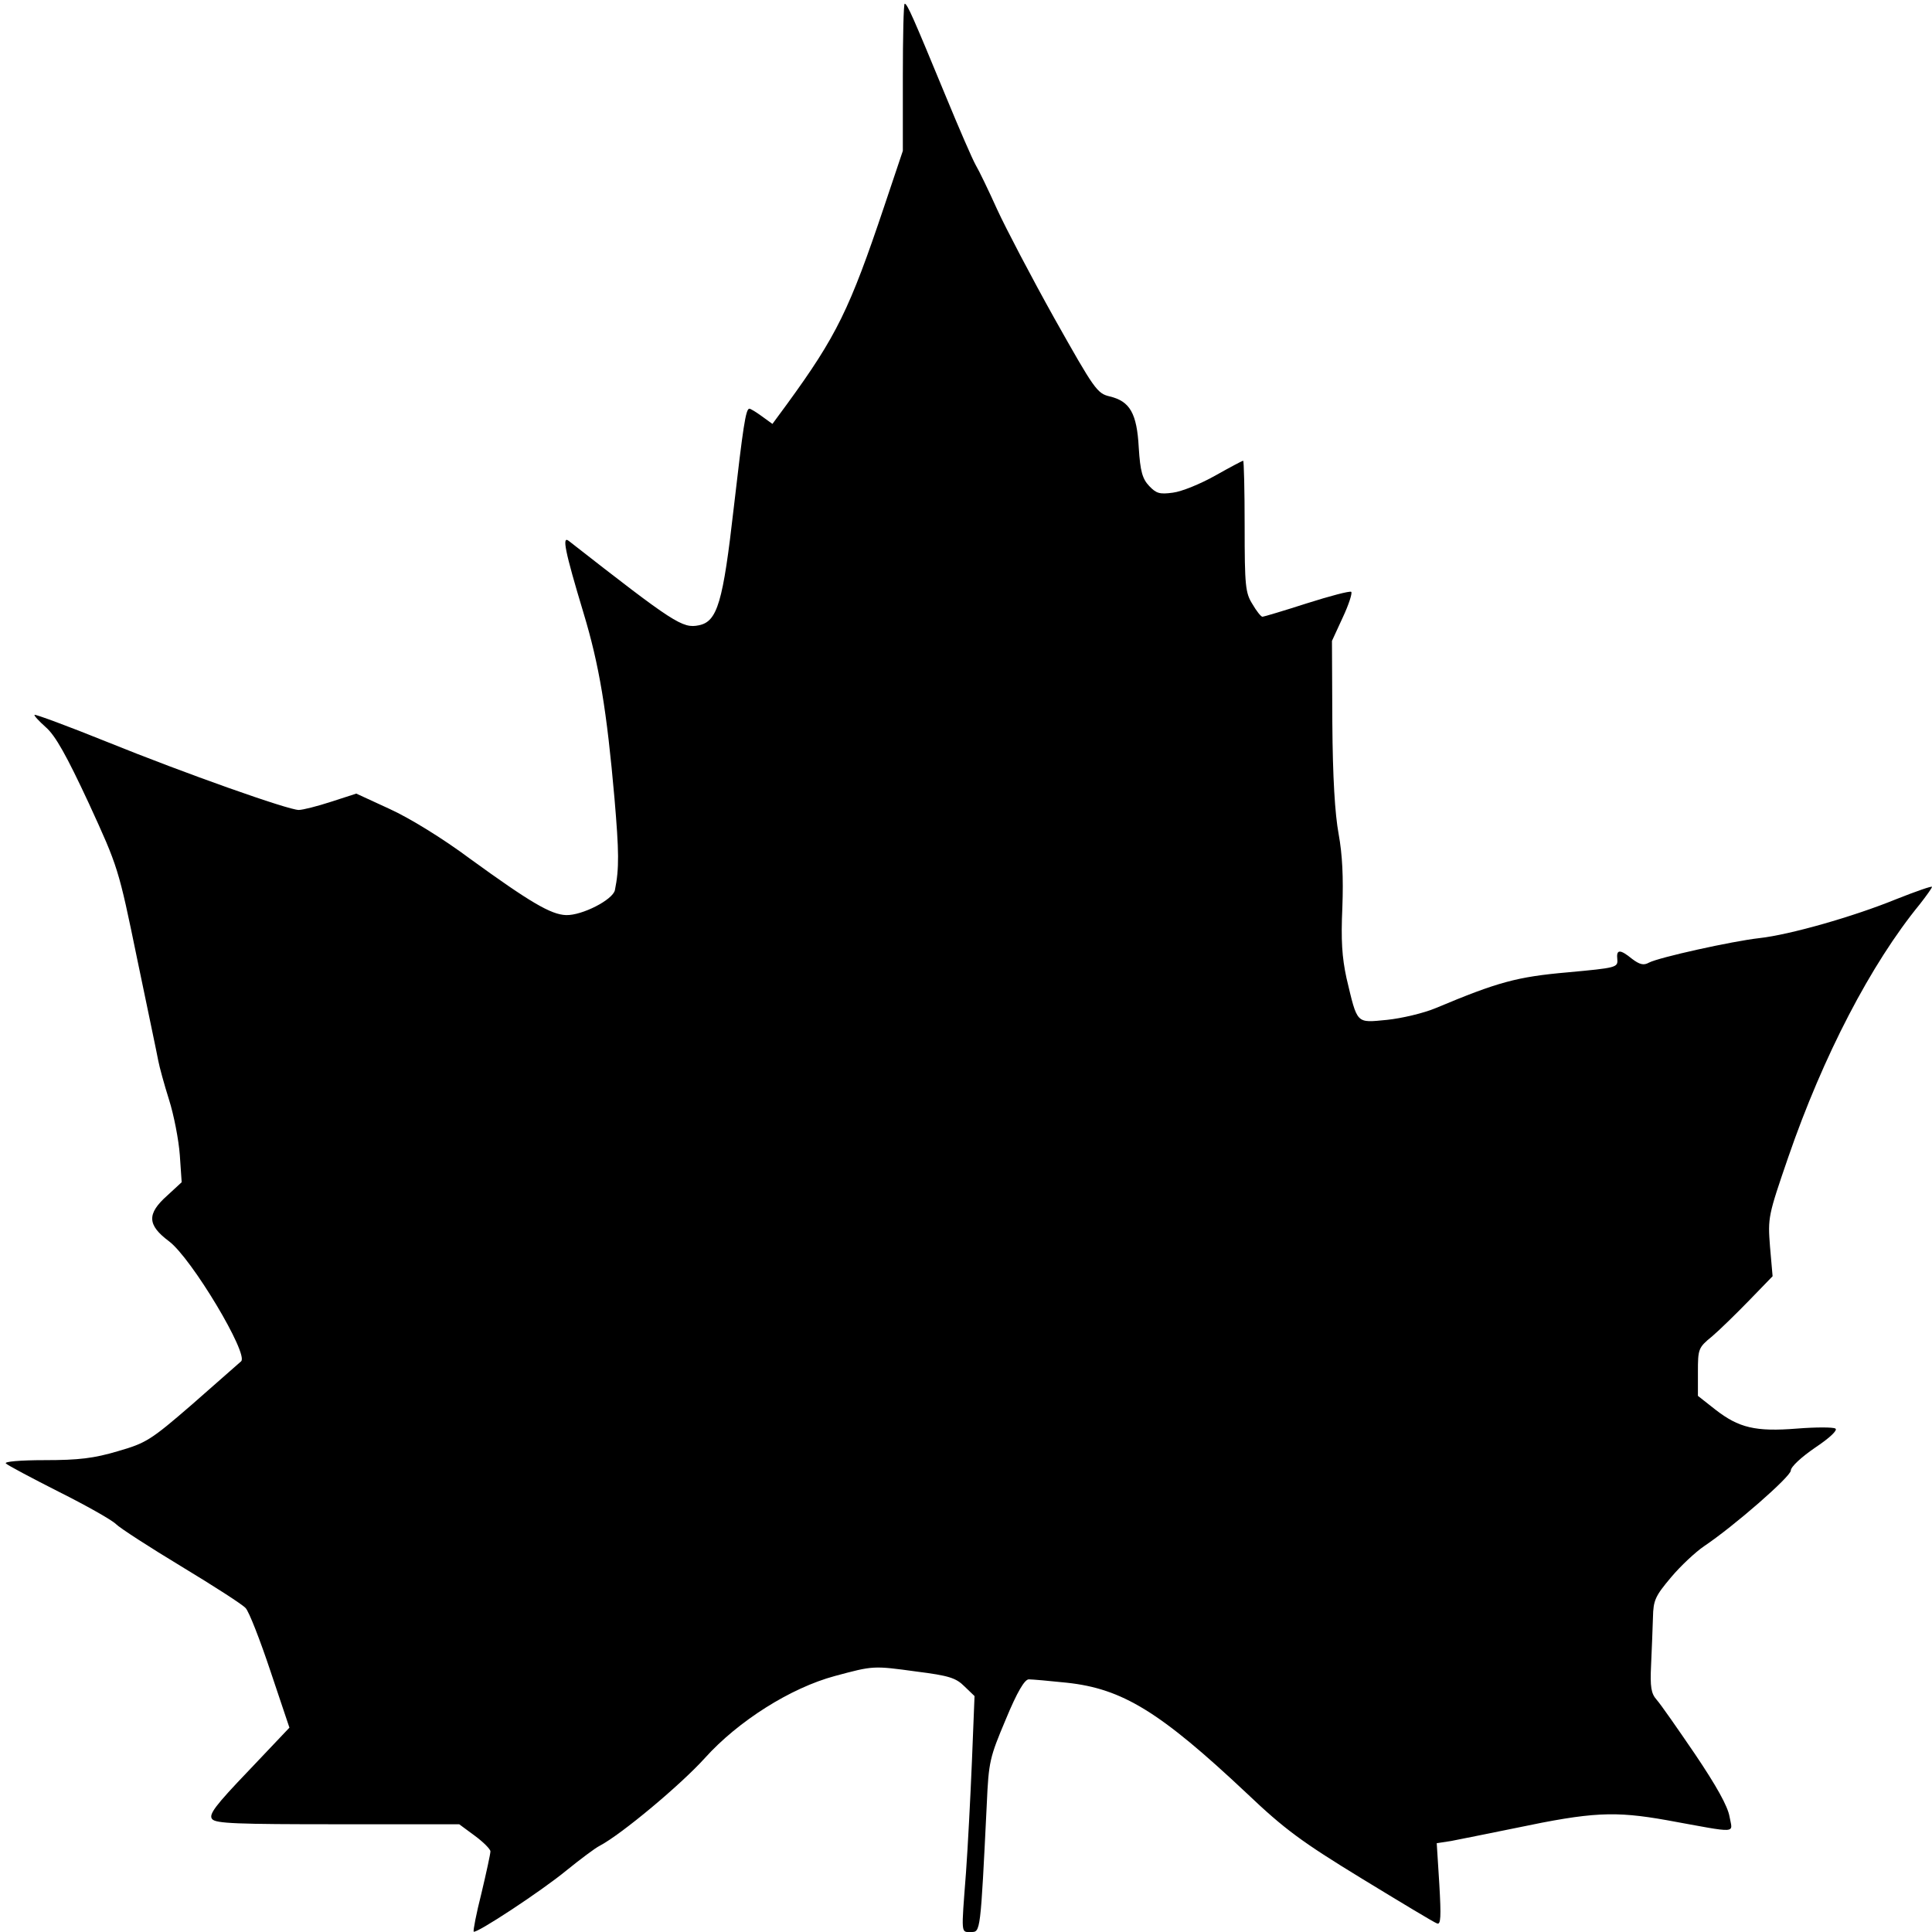 <?xml version="1.0" standalone="no"?>
<!DOCTYPE svg PUBLIC "-//W3C//DTD SVG 20010904//EN"
 "http://www.w3.org/TR/2001/REC-SVG-20010904/DTD/svg10.dtd">
<svg version="1.0" xmlns="http://www.w3.org/2000/svg"
 width="520pt" height="520pt" viewBox="0 0 520 520"
 preserveAspectRatio="xMidYMid meet">
<g transform="translate(0,520) scale(0.1,-0.1)"
fill="#000000" stroke="none">
<path d="M2430 4992 l0 -198 -50 -149 c-93 -277 -128 -349 -262 -533 l-39 -53
-29 21 c-15 11 -30 20 -33 20 -10 0 -17 -50 -42 -266 -29 -255 -44 -307 -94
-317 -44 -9 -66 5 -350 227 -19 15 -11 -26 39 -192 43 -142 63 -263 84 -502
12 -142 13 -187 1 -246 -6 -26 -88 -68 -131 -67 -41 1 -98 35 -258 151 -75 56
-165 111 -218 135 l-89 41 -68 -22 c-37 -12 -76 -22 -87 -22 -28 0 -303 97
-518 184 -104 42 -191 74 -193 72 -2 -2 12 -17 31 -34 25 -22 55 -75 115 -204
79 -172 80 -175 130 -418 28 -135 54 -258 57 -275 3 -16 16 -64 29 -105 13
-41 26 -108 29 -149 l5 -73 -39 -36 c-55 -49 -54 -79 5 -123 61 -46 215 -304
194 -323 -8 -7 -67 -59 -132 -116 -112 -97 -124 -104 -200 -126 -64 -19 -105
-24 -196 -24 -68 0 -111 -4 -105 -9 5 -5 69 -39 142 -76 74 -37 143 -76 154
-87 11 -11 90 -62 176 -114 86 -52 164 -102 173 -112 9 -9 39 -86 67 -170 l51
-152 -110 -116 c-90 -94 -108 -118 -98 -130 9 -12 68 -14 338 -14 l327 0 42
-31 c23 -17 42 -36 42 -42 0 -7 -11 -57 -24 -112 -14 -55 -23 -102 -21 -104 7
-6 182 109 250 165 37 30 77 60 89 66 59 31 219 165 283 236 90 100 231 189
350 221 104 28 103 28 220 12 87 -11 106 -17 129 -40 l27 -26 -7 -175 c-4 -96
-11 -231 -16 -300 -13 -170 -14 -160 14 -160 25 0 25 -2 42 345 5 114 8 125
51 227 31 75 51 108 62 108 9 0 55 -4 102 -9 150 -16 251 -78 485 -298 101
-96 147 -130 309 -229 105 -64 196 -119 203 -121 10 -4 11 18 6 105 l-7 111
39 6 c21 4 100 20 174 35 205 43 265 46 406 21 198 -36 177 -37 169 10 -5 28
-35 82 -93 168 -47 69 -93 135 -103 146 -15 17 -18 34 -15 95 2 41 4 98 5 127
1 46 6 57 49 108 26 31 66 68 88 83 82 55 234 188 234 204 0 10 28 36 66 62
39 26 61 47 54 51 -6 4 -52 4 -103 0 -112 -9 -157 2 -220 51 l-47 37 0 64 c0
62 1 66 38 96 20 17 65 61 100 97 l63 65 -7 80 c-6 78 -5 83 49 240 94 273
223 521 354 681 18 23 33 44 33 47 0 3 -43 -12 -96 -33 -115 -47 -287 -96
-369 -105 -72 -8 -271 -52 -297 -66 -14 -8 -25 -5 -45 10 -33 27 -43 26 -40
-1 2 -22 -3 -23 -133 -35 -137 -12 -188 -26 -355 -96 -33 -14 -93 -28 -132
-32 -84 -8 -79 -13 -109 113 -12 56 -15 101 -11 190 3 81 0 142 -10 197 -10
54 -16 152 -17 300 l-1 220 29 63 c16 34 26 65 23 69 -4 3 -57 -11 -120 -31
-62 -20 -116 -36 -119 -36 -4 0 -16 15 -27 34 -19 30 -21 49 -21 210 0 97 -2
176 -4 176 -2 0 -36 -18 -75 -40 -39 -22 -90 -43 -114 -46 -36 -5 -45 -2 -64
18 -18 19 -24 39 -28 103 -5 93 -24 125 -78 138 -34 8 -41 18 -149 210 -62
111 -131 243 -154 293 -23 51 -49 105 -58 120 -9 16 -45 99 -80 184 -88 213
-104 250 -111 250 -3 0 -5 -89 -5 -198z"/>
</g>
</svg>
